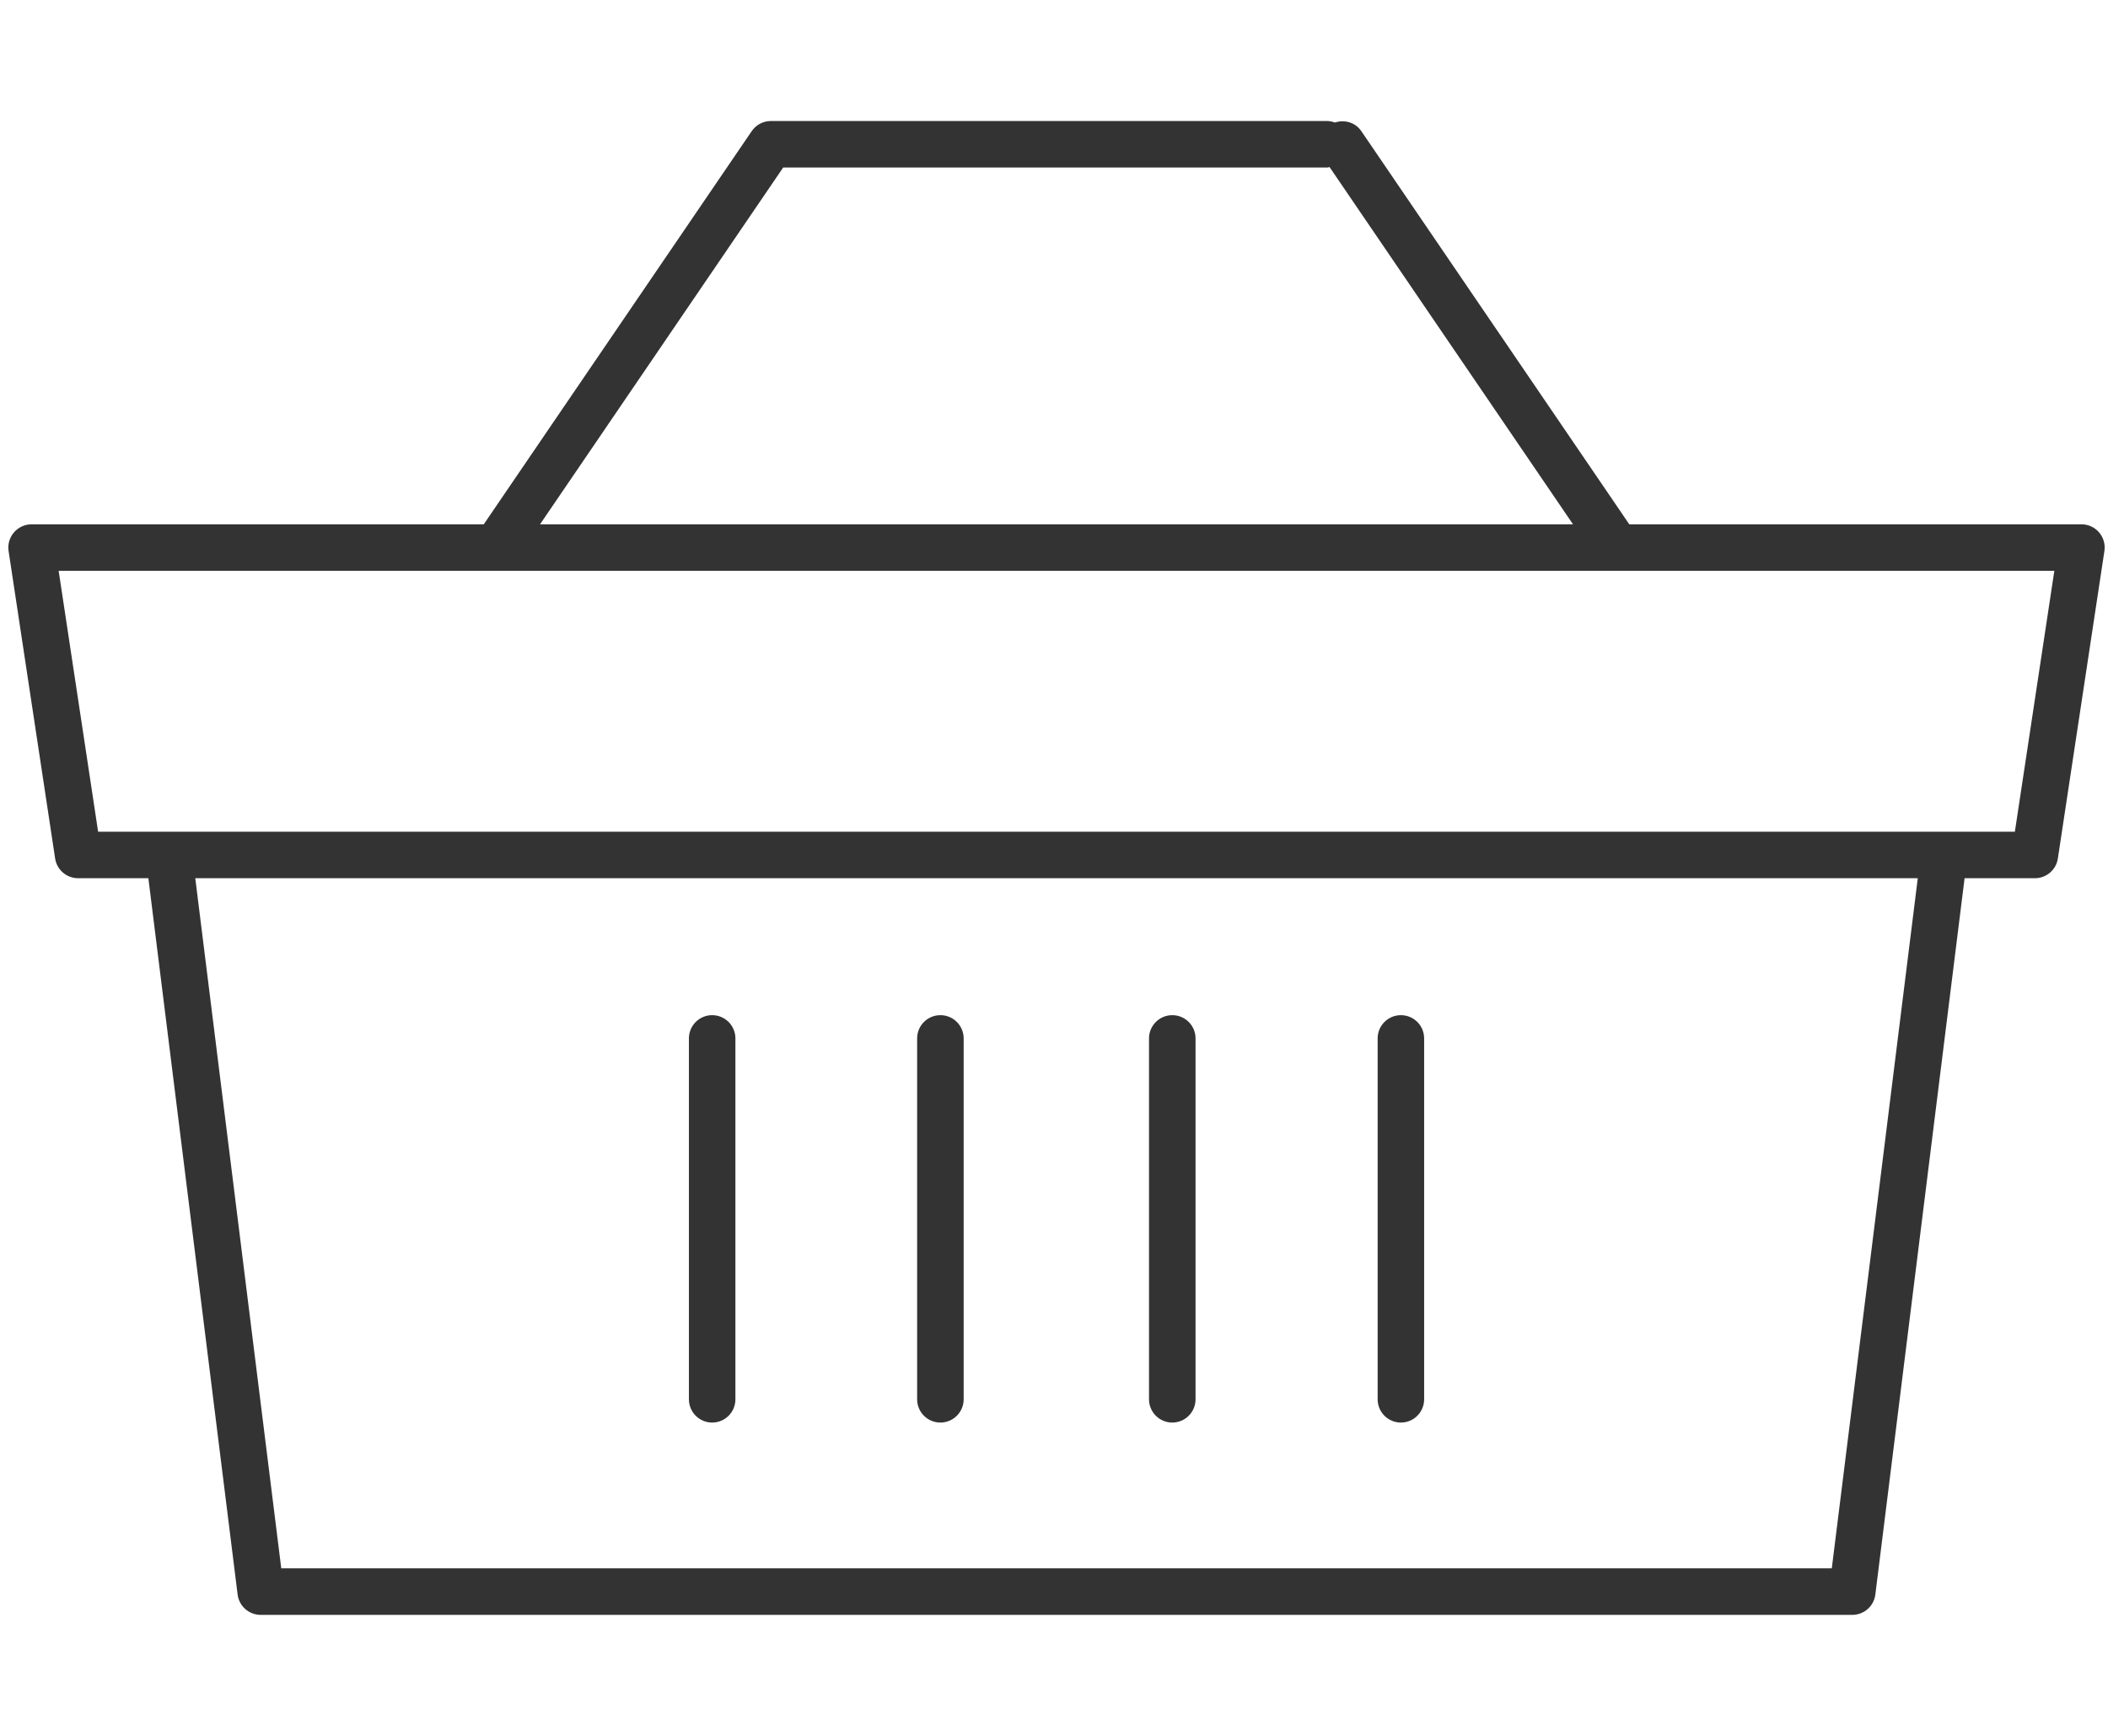 <?xml version="1.0" encoding="utf-8"?>
<!-- Generator: Adobe Illustrator 16.0.0, SVG Export Plug-In . SVG Version: 6.00 Build 0)  -->
<!DOCTYPE svg PUBLIC "-//W3C//DTD SVG 1.1//EN" "http://www.w3.org/Graphics/SVG/1.1/DTD/svg11.dtd">
<svg version="1.1" id="Layer_1" xmlns="http://www.w3.org/2000/svg" xmlns:xlink="http://www.w3.org/1999/xlink" x="0px" y="0px"
	 width="68px" height="56px" viewBox="0 0 68 56" enable-background="new 0 0 68 56" xml:space="preserve">
<g>
	<path fill="#333333" d="M22.973,32.75c-0.415,0-0.75,0.336-0.75,0.75v11.642c0,0.415,0.335,0.751,0.75,0.751
		c0.415,0,0.75-0.336,0.75-0.751V33.5C23.723,33.086,23.387,32.75,22.973,32.75z"/>
	<path fill="#333333" d="M30.335,32.75c-0.415,0-0.75,0.336-0.75,0.75v11.642c0,0.415,0.335,0.751,0.75,0.751
		c0.415,0,0.751-0.336,0.751-0.751V33.5C31.086,33.086,30.75,32.75,30.335,32.75z"/>
	<path fill="#333333" d="M37.815,32.75c-0.414,0-0.75,0.336-0.75,0.75v11.642c0,0.415,0.336,0.751,0.75,0.751
		c0.415,0,0.751-0.336,0.751-0.751V33.5C38.566,33.086,38.23,32.75,37.815,32.75z"/>
	<path fill="#333333" d="M45.19,32.75c-0.414,0-0.75,0.336-0.75,0.75v11.642c0,0.415,0.336,0.751,0.75,0.751
		c0.415,0,0.75-0.336,0.75-0.751V33.5C45.94,33.086,45.605,32.75,45.19,32.75z"/>
	<path fill="#333333" d="M67.712,17.175c-0.143-0.166-0.35-0.261-0.569-0.261H52.557L43.914,4.231
		c-0.193-0.283-0.541-0.381-0.852-0.278c-0.078-0.027-0.158-0.049-0.245-0.049H24.868c-0.249,0-0.48,0.123-0.62,0.328l-8.643,12.683
		H1.019c-0.218,0-0.427,0.095-0.569,0.261c-0.143,0.166-0.206,0.385-0.173,0.601l1.501,9.917c0.055,0.367,0.371,0.638,0.741,0.638
		h2.267l2.879,23.108c0.047,0.376,0.366,0.657,0.744,0.657h51.342c0.379,0,0.698-0.281,0.744-0.657l2.879-23.108h2.268
		c0.371,0,0.687-0.271,0.741-0.638l1.501-9.917C67.918,17.561,67.854,17.341,67.712,17.175z M63.563,26.831h-0.757h-0.755H6.112
		H5.356H4.6H3.165l-1.273-8.416h1.66h0.756h10.275h0.907h0.909h0.856h34.508h0.908h0.907h10.275h0.756h1.66l-1.273,8.416H63.563z
		 M9.073,50.596L6.299,28.332h55.565L59.09,50.596H9.073z M41.424,5.404h1.394c0.024,0,0.046-0.012,0.071-0.014l7.853,11.524H20.043
		h-2.622l7.843-11.51H41.424z"/>
</g>
</svg>
